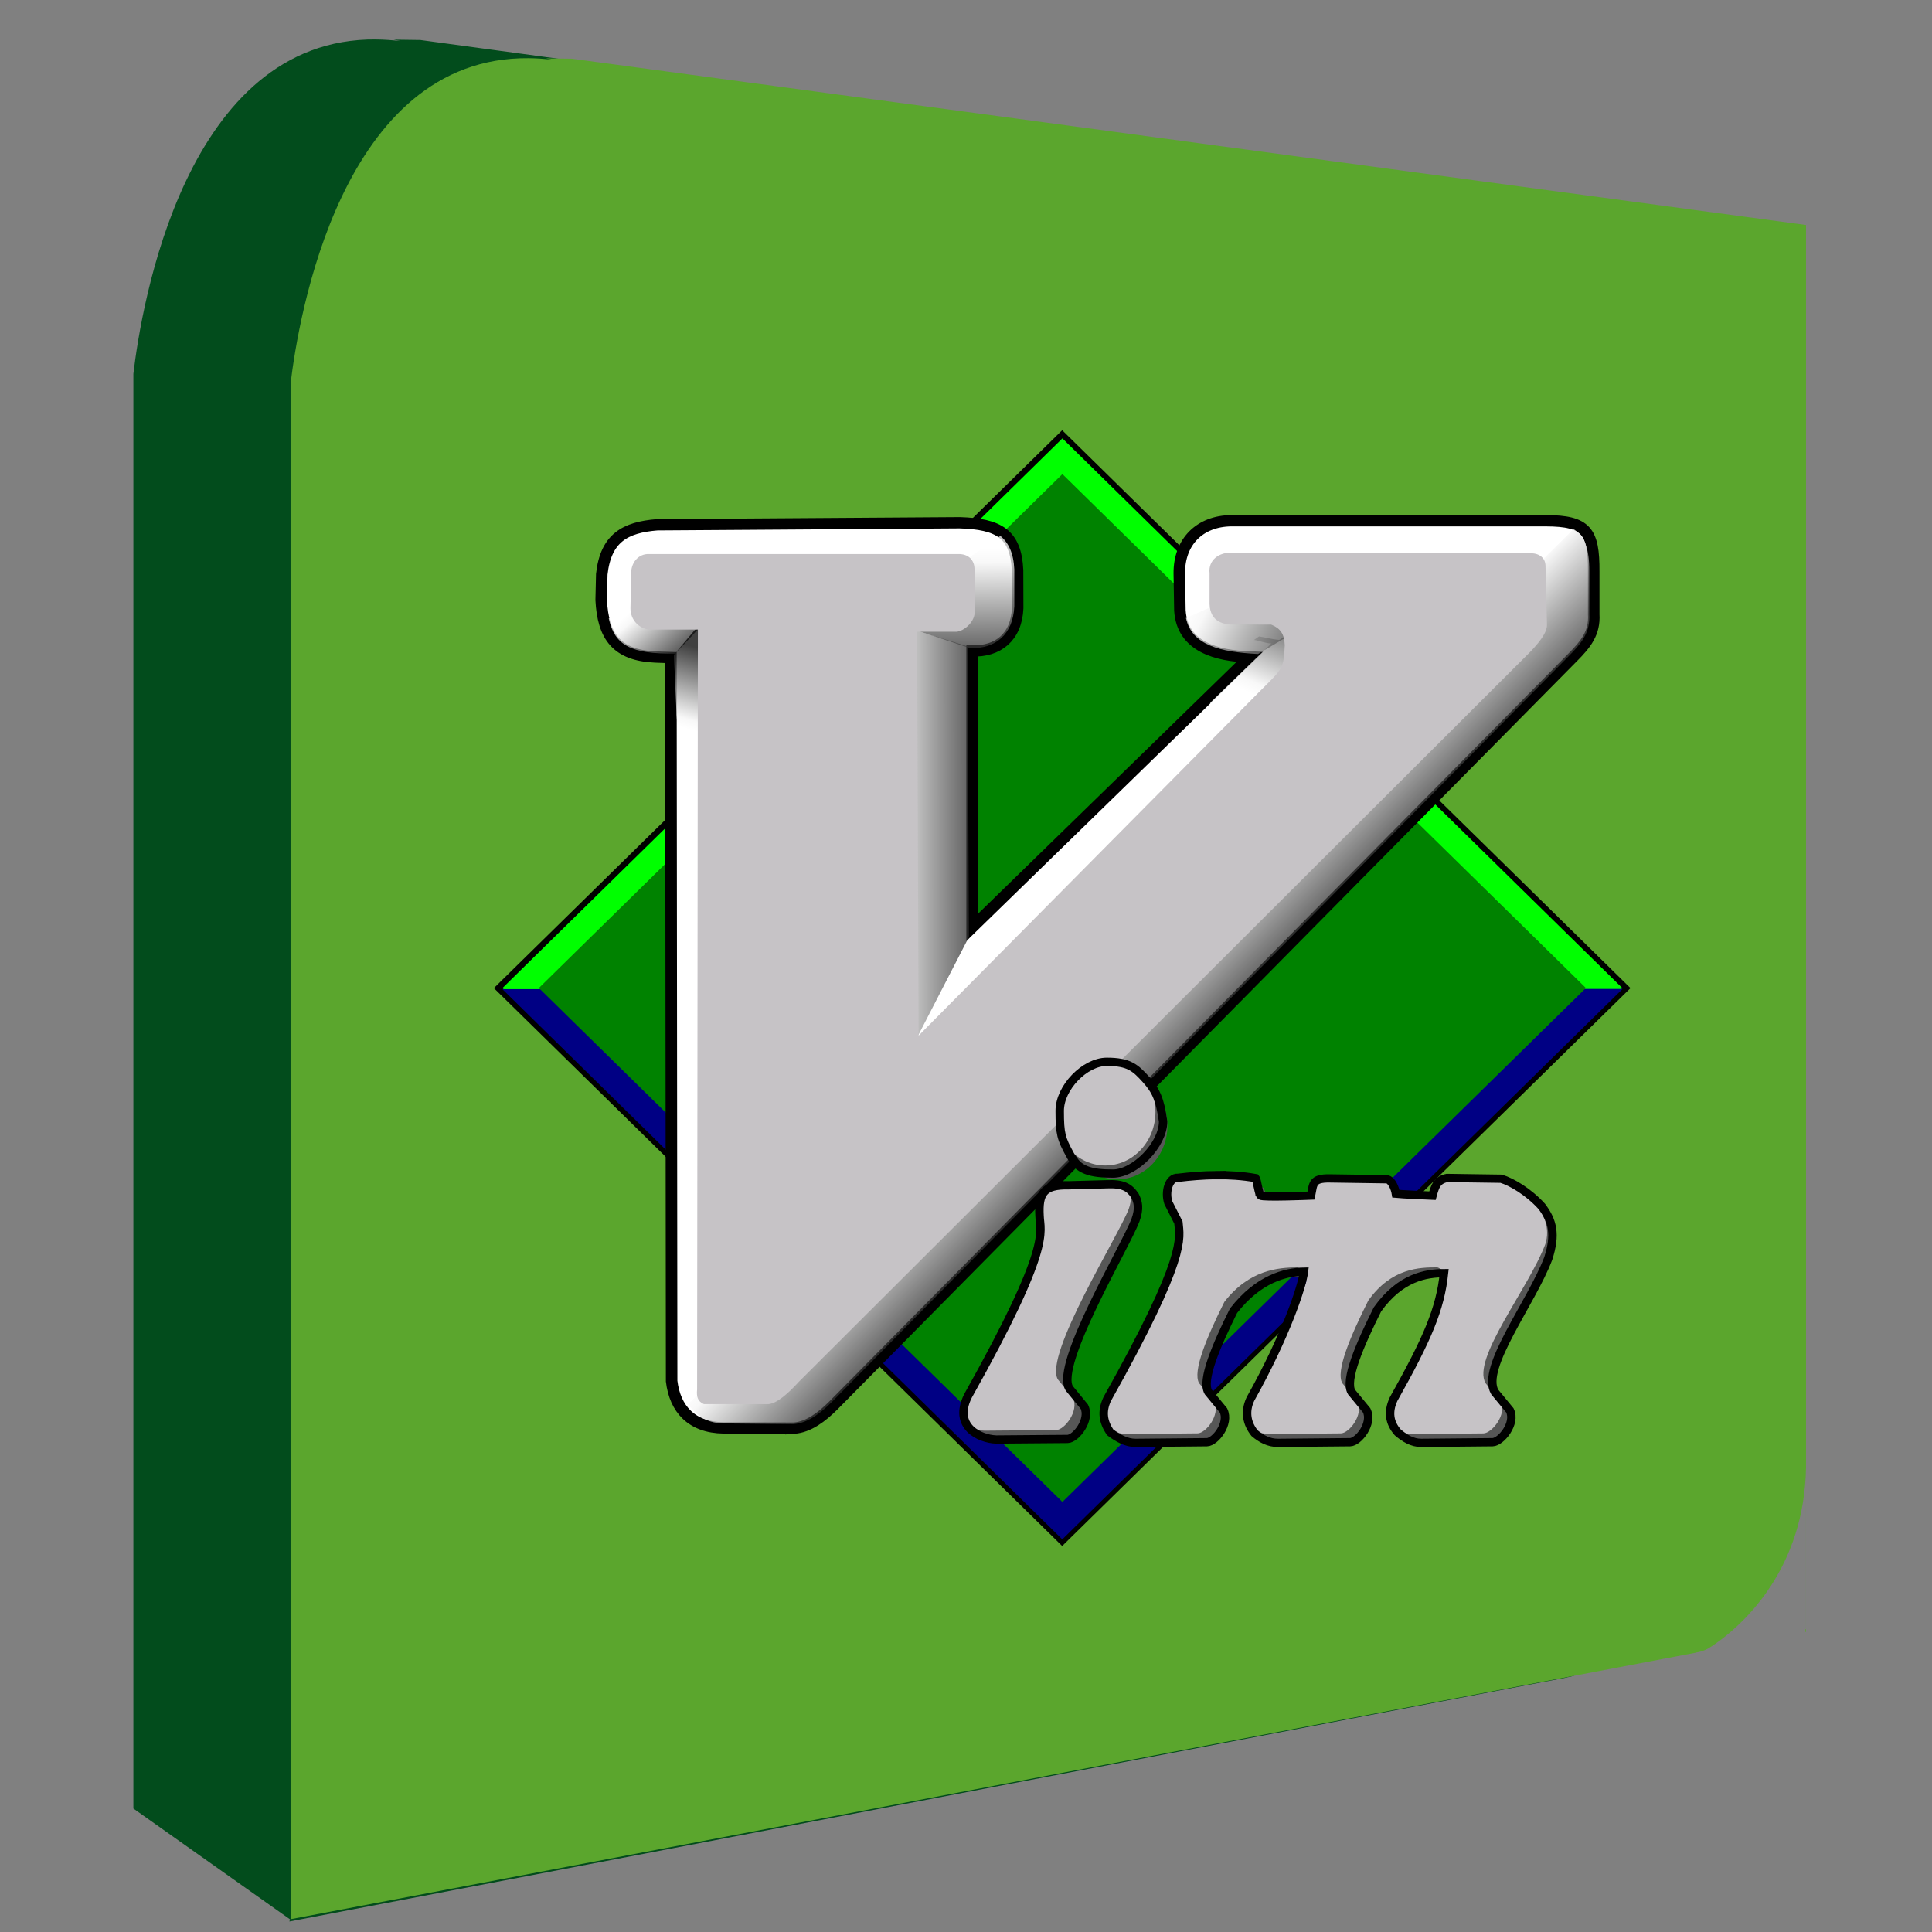 <?xml version="1.0" encoding="UTF-8" standalone="no"?>
<!-- Created with Inkscape (http://www.inkscape.org/) -->

<svg
   xmlns:dc="http://purl.org/dc/elements/1.1/"
   xmlns:cc="http://creativecommons.org/ns#"
   xmlns:rdf="http://www.w3.org/1999/02/22-rdf-syntax-ns#"
   xmlns:svg="http://www.w3.org/2000/svg"
   xmlns="http://www.w3.org/2000/svg"
   xmlns:xlink="http://www.w3.org/1999/xlink"
   xmlns:sodipodi="http://sodipodi.sourceforge.net/DTD/sodipodi-0.dtd"
   xmlns:inkscape="http://www.inkscape.org/namespaces/inkscape"
   width="687.5"
   height="687.5"
   id="svg2"
   version="1.1"
   inkscape:version="0.48.1 r9760"
   sodipodi:docname="qvim.svg">
  <rect width="100%" height="100%" fill="#808080" stroke="none"/>
  <defs
     id="defs4">
    <inkscape:perspective
       sodipodi:type="inkscape:persp3d"
       inkscape:vp_x="1908.7451 : 2659.3422 : 1"
       inkscape:vp_y="21.75477 : -999.76334 : 0"
       inkscape:vp_z="-1331.2984 : 929.66577 : 1"
       inkscape:persp3d-origin="-307.9493 : 1636.999 : 1"
       id="perspective3059" />
    <inkscape:perspective
       sodipodi:type="inkscape:persp3d"
       inkscape:vp_x="1565.888 : 2065.0565 : 1"
       inkscape:vp_y="21.75477 : -999.76334 : 0"
       inkscape:vp_z="-1382.7269 : 803.95147 : 1"
       inkscape:persp3d-origin="-650.80644 : 1042.7133 : 1"
       id="perspective3015" />
    <linearGradient
       gradientUnits="userSpaceOnUse"
       gradientTransform="scale(0.994,1.006)"
       xlink:href="#linearGradient854"
       id="linearGradient857"
       x1="279.122"
       y1="547.958"
       x2="275.04"
       y2="543.906" />
    <linearGradient
       id="linearGradient854">
      <stop
         style="stop-color:#000000;stop-opacity:1;"
         offset="0"
         id="stop855" />
      <stop
         style="stop-color:#f5f5f5;stop-opacity:1;"
         offset="0.878"
         id="stop877" />
      <stop
         style="stop-color:#fff;stop-opacity:1;"
         offset="1"
         id="stop856" />
    </linearGradient>
    <linearGradient
       gradientUnits="userSpaceOnUse"
       gradientTransform="scale(0.362,2.762)"
       xlink:href="#linearGradient854"
       id="linearGradient863"
       x1="737.87"
       y1="197.218"
       x2="723.666"
       y2="197.266" />
    <linearGradient
       id="linearGradient4120">
      <stop
         style="stop-color:#000000;stop-opacity:1;"
         offset="0"
         id="stop4122" />
      <stop
         style="stop-color:#f5f5f5;stop-opacity:1;"
         offset="0.878"
         id="stop4124" />
      <stop
         style="stop-color:#fff;stop-opacity:1;"
         offset="1"
         id="stop4126" />
    </linearGradient>
    <linearGradient
       gradientUnits="userSpaceOnUse"
       gradientTransform="scale(1.079,0.927)"
       xlink:href="#linearGradient854"
       id="linearGradient875"
       x1="247.917"
       y1="577.096"
       x2="247.849"
       y2="571.183" />
    <linearGradient
       id="linearGradient4129">
      <stop
         style="stop-color:#000000;stop-opacity:1;"
         offset="0"
         id="stop4131" />
      <stop
         style="stop-color:#f5f5f5;stop-opacity:1;"
         offset="0.878"
         id="stop4133" />
      <stop
         style="stop-color:#fff;stop-opacity:1;"
         offset="1"
         id="stop4135" />
    </linearGradient>
    <linearGradient
       gradientUnits="userSpaceOnUse"
       gradientTransform="scale(0.873,1.146)"
       xlink:href="#linearGradient854"
       id="linearGradient904"
       x1="432.776"
       y1="444.338"
       x2="431.517"
       y2="448.109" />
    <linearGradient
       id="linearGradient4138">
      <stop
         style="stop-color:#000000;stop-opacity:1;"
         offset="0"
         id="stop4140" />
      <stop
         style="stop-color:#f5f5f5;stop-opacity:1;"
         offset="0.878"
         id="stop4142" />
      <stop
         style="stop-color:#fff;stop-opacity:1;"
         offset="1"
         id="stop4144" />
    </linearGradient>
    <linearGradient
       gradientUnits="userSpaceOnUse"
       gradientTransform="scale(1.439,0.695)"
       xlink:href="#linearGradient854"
       id="linearGradient881"
       x1="196.804"
       y1="764.653"
       x2="192.158"
       y2="763.53" />
    <linearGradient
       id="linearGradient4147">
      <stop
         style="stop-color:#000000;stop-opacity:1;"
         offset="0"
         id="stop4149" />
      <stop
         style="stop-color:#f5f5f5;stop-opacity:1;"
         offset="0.878"
         id="stop4151" />
      <stop
         style="stop-color:#fff;stop-opacity:1;"
         offset="1"
         id="stop4153" />
    </linearGradient>
    <linearGradient
       gradientUnits="userSpaceOnUse"
       gradientTransform="scale(1.308,0.765)"
       xlink:href="#linearGradient854"
       id="linearGradient907"
       x1="195.598"
       y1="696.409"
       x2="193.063"
       y2="694.714" />
    <linearGradient
       id="linearGradient4156">
      <stop
         style="stop-color:#000000;stop-opacity:1;"
         offset="0"
         id="stop4158" />
      <stop
         style="stop-color:#f5f5f5;stop-opacity:1;"
         offset="0.878"
         id="stop4160" />
      <stop
         style="stop-color:#fff;stop-opacity:1;"
         offset="1"
         id="stop4162" />
    </linearGradient>
    <linearGradient
       gradientUnits="userSpaceOnUse"
       gradientTransform="scale(0.501,1.998)"
       xlink:href="#linearGradient854"
       id="linearGradient908"
       x1="508.59"
       y1="267.28"
       x2="508.456"
       y2="269.141" />
    <linearGradient
       id="linearGradient4165">
      <stop
         style="stop-color:#000000;stop-opacity:1;"
         offset="0"
         id="stop4167" />
      <stop
         style="stop-color:#f5f5f5;stop-opacity:1;"
         offset="0.878"
         id="stop4169" />
      <stop
         style="stop-color:#fff;stop-opacity:1;"
         offset="1"
         id="stop4171" />
    </linearGradient>
  </defs>
  <sodipodi:namedview
     id="base"
     pagecolor="#ffffff"
     bordercolor="#666666"
     borderopacity="1.0"
     inkscape:pageopacity="0.0"
     inkscape:pageshadow="2"
     inkscape:zoom="0.49497476"
     inkscape:cx="-88.582239"
     inkscape:cy="429.67391"
     inkscape:document-units="px"
     inkscape:current-layer="layer1"
     showgrid="false"
     objecttolerance="10000"
     guidetolerance="10000"
     inkscape:window-width="1272"
     inkscape:window-height="725"
     inkscape:window-x="0"
     inkscape:window-y="36"
     inkscape:window-maximized="1"
     fit-margin-top="0"
     fit-margin-left="0"
     fit-margin-right="0"
     fit-margin-bottom="0"
     inkscape:snap-center="true" />
  <g
     inkscape:label="Layer 1"
     inkscape:groupmode="layer"
     id="layer1"
     transform="translate(-15.534,-237.447)">
    <g
       id="g3941"
       transform="matrix(0.379,0,0,0.471,822.796,1536.693)">
      <path
         id="path3914"
         d="m -1776.719,-2728.688 c -179.649,-1.374 -220.627,202.177 -228.031,252.625 l 0,1083.969 147.094,83.719 -0.625,1.625 1199.906,-184.438 -0.469,-0.031 c 4.013,-0.344 7.87,-1.531 11.219,-2.906 0.174,-0.082 0.189,-0.07 0.5,-0.219 1.611,-0.776 5.02,-2.499 9.594,-5.187 0.553,-0.383 0.906,-0.688 0.906,-0.688 l -0.156,0.219 c 24.888,-14.807 81.954,-57.139 83.406,-134.969 l 0,125.531 -0.438,0.063 -0.25,2.125 0.719,-0.094 0,-1091.844 -1181.937,-129.062 -25.063,-0.281 6.219,1.094 c -7.768,-0.757 -15.291,-1.163 -22.594,-1.219 l 0,-0.031 z"
         style="fill:#024c1c;fill-opacity:1;stroke-width:10;stroke-miterlimit:4"
         inkscape:connector-curvature="0" />
      <path
         id="rect3092"
         d="m -1633.594,-2714.531 c -176.117,-1.337 -216.304,196.799 -223.562,245.906 l 0,1160.125 1319.906,-201.438 -0.438,-0.031 c 3.934,-0.335 7.717,-1.474 11,-2.812 0.171,-0.079 0.164,-0.073 0.469,-0.219 1.579,-0.756 4.922,-2.446 9.406,-5.062 0.542,-0.373 0.906,-0.656 0.906,-0.656 l -0.156,0.219 c 24.398,-14.413 80.326,-55.645 81.75,-131.406 l 0,122.219 -0.406,0.063 -0.25,2.062 0.688,-0.094 0,-1062.844 -1158.688,-125.625 -24.562,-0.281 6.094,1.062 c -7.615,-0.737 -14.997,-1.133 -22.156,-1.187 z"
         style="fill:#5ba62d;fill-opacity:1;stroke-width:10;stroke-miterlimit:4"
         inkscape:connector-curvature="0" />
    </g>
    <g
       transform="matrix(0.6,0,0,0.589,185.635,386.37)"
       id="g4077">
      <rect
         transform="matrix(9.658,9.658,-9.658,9.658,-4673.626,-6841.97)"
         y="94.687"
         x="614.472"
         height="34.898"
         width="34.898"
         id="rect830"
         style="fill-rule:evenodd;stroke:#000000;stroke-width:0" />
      <rect
         transform="matrix(9.227,9.227,-9.227,9.227,2203.223,-7269.031)"
         y="495.16"
         x="293.942"
         height="35.989"
         width="35.989"
         id="rect827"
         style="fill:#00ff00;fill-rule:evenodd;stroke:#000000;stroke-width:0" />
      <path
         inkscape:connector-curvature="0"
         transform="matrix(13.659,0,0,13.659,-4673.626,-6841.97)"
         sodipodi:nodetypes="cccc"
         id="path829"
         d="m 391.863,526.143 -24.329,24.347 -24.311,-24.336 48.64,-0.011 z"
         style="fill:#000084;fill-rule:evenodd;stroke:#000000;stroke-width:0" />
      <rect
         transform="matrix(9.227,9.227,-9.227,9.227,2203.223,-7269.031)"
         y="496.329"
         x="295.111"
         height="33.65"
         width="33.65"
         id="rect826"
         style="fill:#008200;fill-rule:evenodd;stroke:#000000;stroke-width:0" />
      <path
         inkscape:connector-curvature="0"
         transform="matrix(13.659,0,0,13.659,-3345.564,-7154.425)"
         sodipodi:nodetypes="ccccccccccccccccccccccc"
         id="path844"
         d="m 258.65,568.447 c 0.644,-0.047 1.224,-0.507 1.709,-0.999 l 32.12,-33.11 c 0.554,-0.566 0.95,-1.069 0.9,-1.889 l 0,-1.896 c 0.01,-1.787 -0.33,-2.238 -2.069,-2.243 l -13.676,0 c -1.354,0.016 -2.263,0.923 -2.249,2.339 l 0.026,1.63 c 0.099,1.609 1.598,2.009 3.033,2.058 l -12.056,11.966 0,-12.236 c 1.105,0.038 1.924,-0.592 1.979,-1.889 l -0.005,-1.683 c -0.074,-1.61 -0.817,-2.044 -2.514,-2.096 l -13.136,0.09 c -1.384,0.114 -2.228,0.577 -2.403,2.186 l -0.026,1.143 c 0.08,1.603 0.669,2.443 2.339,2.519 l 0.688,0.026 0.032,32.004 c 0.145,1.231 0.863,2.048 2.249,2.069 l 3.06,0.009 z"
         style="fill:#ffffff;fill-rule:evenodd;stroke:#000000;stroke-width:0.5" />
      <path
         inkscape:connector-curvature="0"
         sodipodi:nodetypes="ccccccccc"
         transform="matrix(13.659,0,0,13.659,-3345.564,-7154.425)"
         id="path853"
         d="m 292.501,528.68 -38.451,38.716 c 0.372,0.447 0.759,0.829 1.537,0.841 l 3.048,0.031 c 0.641,-0.046 1.197,-0.505 1.679,-0.995 l 31.97,-32.965 c 0.552,-0.563 0.952,-1.049 0.902,-1.866 l 0,-1.897 c 0.006,-1.055 -0.227,-1.562 -0.684,-1.866 z"
         style="fill:url(#linearGradient857);fill-opacity:0.75;fill-rule:evenodd;stroke-width:0.375" />
      <path
         inkscape:connector-curvature="0"
         transform="matrix(13.659,0,0,13.659,-3345.564,-7154.425)"
         sodipodi:nodetypes="ccccc"
         id="path865"
         d="m 263.928,551.311 2.323,-4.59 -0.064,-12.853 -2.319,-0.74 0.06,18.182 z"
         style="fill:url(#linearGradient863);fill-opacity:0.75;fill-rule:evenodd;stroke-width:0.375" />
      <path
         inkscape:connector-curvature="0"
         transform="matrix(13.659,0,0,13.659,-3345.564,-7154.425)"
         id="path874"
         d="m 267.616,528.979 -5.18,3.665 3.877,1.302 0.03,0 c 1.055,0.024 1.825,-0.603 1.878,-1.848 l 0,-1.636 c -0.034,-0.737 -0.254,-1.175 -0.606,-1.484 z"
         style="fill:url(#linearGradient875);fill-opacity:0.75;fill-rule:evenodd;stroke-width:0.25" />
      <path
         inkscape:connector-curvature="0"
         transform="matrix(13.659,0,0,13.659,-4673.626,-6841.97)"
         id="path903"
         d="m 380.733,507.583 -1.094,0.688 0.812,0.312 0.281,-1 z m -0.281,1 -3.5,2.125 c -0.272,-0.02 -0.574,-0.111 -0.875,-0.156 l -0.219,0.156 c 0.26,0.038 0.485,0.147 0.75,0.156 l -2.656,2.625 4.375,3 2.125,-7.906 z"
         style="fill:url(#linearGradient904);fill-opacity:0.75;fill-rule:evenodd;stroke-width:0.125" />
      <path
         inkscape:connector-curvature="0"
         transform="matrix(13.659,0,0,13.659,-3345.564,-7154.425)"
         sodipodi:nodetypes="ccccc"
         id="path880"
         d="m 279.296,530.989 -3.623,1.624 c 0.262,1.215 1.496,1.504 3.133,1.592 l 3.527,-2.145 -3.037,-1.071 z"
         style="fill:url(#linearGradient881);fill-opacity:0.75;fill-rule:evenodd;stroke-width:0.375" />
      <path
         inkscape:connector-curvature="0"
         transform="matrix(13.659,0,0,13.659,-3345.564,-7154.425)"
         sodipodi:nodetypes="ccccc"
         id="path905"
         d="m 254.107,531.07 -3.496,1.561 c 0.262,1.215 0.987,1.568 2.879,1.56 l 3.4,-3.672 -2.782,0.551 z"
         style="fill:url(#linearGradient907);fill-opacity:0.75;fill-rule:evenodd;stroke-width:0.375" />
      <path
         inkscape:connector-curvature="0"
         transform="matrix(13.659,0,0,13.659,-3345.564,-7154.425)"
         sodipodi:nodetypes="cccsc"
         id="path906"
         d="m 255.587,531.645 -2.147,2.593 0.112,2.523 c -0.024,0.348 0.532,4.795 1.048,3.038 0.516,-1.757 0.635,-8.348 0.988,-8.155 z"
         style="fill:url(#linearGradient908);fill-opacity:0.75;fill-rule:evenodd;stroke-width:0.125" />
      <path
         inkscape:connector-curvature="0"
         transform="matrix(13.659,0,0,13.659,-3345.564,-7154.425)"
         sodipodi:nodetypes="ccccccccccccccccccccccccccc"
         id="path846"
         d="m 257.551,567.383 c 0.37,-0.033 0.87,-0.49 1.306,-0.979 l 31.777,-32.306 c 0.348,-0.381 0.727,-0.823 0.716,-1.204 l -0.064,-2.585 c 0,-0.337 -0.26,-0.581 -0.685,-0.559 l -12.923,-0.03 c -0.555,-0.022 -1.044,0.316 -0.979,0.914 l 0,1.353 c 0.022,0.818 0.652,0.936 1.098,0.914 l 1.575,0.002 c 0.413,0.174 0.571,0.416 0.592,0.916 -0.051,1.03 -0.073,1.013 -1.057,2.008 l -14.842,15.258 -0.064,-17.864 1.712,0 c 0.316,-0.033 0.726,-0.387 0.78,-0.778 l 0,-2.007 c -0.011,-0.381 -0.25,-0.664 -0.718,-0.653 l -13.406,0 c -0.49,-0.022 -0.816,0.413 -0.783,0.914 l -0.032,1.486 c -0.002,0.5 0.358,0.897 0.815,0.941 l 2.112,0 -0.033,33.606 c -0.033,0.348 0.033,0.533 0.294,0.653 l 2.807,-1e-5 z"
         style="fill:#c6c3c6;fill-rule:evenodd;stroke-width:0.25" />
      <g
         style="fill:#575757"
         transform="matrix(13.659,0,0,13.659,-4672.139,-6838.184)"
         id="g1043">
        <path
           transform="matrix(1.054,0,0,1.054,-34.647,-9.324)"
           d="m 385.804,513.514 c 0,1.242 -0.926,2.249 -2.069,2.249 -1.143,0 -2.069,-1.007 -2.069,-2.249 0,-1.242 0.926,-2.249 2.069,-2.249 1.143,0 2.069,1.007 2.069,2.249 z"
           sodipodi:ry="2.2493234"
           sodipodi:rx="2.0693774"
           sodipodi:cy="513.51428"
           sodipodi:cx="383.73456"
           id="path1044"
           style="fill:#575757;fill-opacity:1;fill-rule:evenodd;stroke:none"
           sodipodi:type="arc" />
        <path
           inkscape:connector-curvature="0"
           transform="translate(46.57,-30.92)"
           sodipodi:nodetypes="cccccccccc"
           id="path1045"
           d="m 316.995,575.201 c 3.666,-6.658 3.127,-7.22 3.104,-7.963 -0.052,-0.99 0.165,-1.372 1.26,-1.35 l 1.665,-0.045 c 1.012,-0.045 1.35,0.315 1.08,1.08 -0.432,1.166 -3.695,6.468 -3.078,7.539 l 0.656,0.817 c 0.277,0.581 -0.369,1.416 -0.728,1.424 l -3.103,0.026 c -0.757,0.008 -1.2,-0.772 -0.855,-1.53 z"
           style="fill:#575757;fill-opacity:1;fill-rule:evenodd;stroke:none" />
        <path
           inkscape:connector-curvature="0"
           transform="translate(46.57,-30.92)"
           sodipodi:nodetypes="ccccccccccccccccccccccccccccccccccc"
           id="path1046"
           d="m 329.573,565.571 c -1.144,-0.207 -2.31,-0.144 -3.364,-0.014 -0.412,-0.03 -0.574,0.639 -0.424,1.104 l 0.438,0.875 c 0.056,0.706 0.41,1.449 -3.094,7.812 -0.345,0.757 0.118,1.539 0.875,1.531 l 3.094,-0.031 c 0.359,-0.008 0.995,-0.825 0.719,-1.406 l -0.656,-0.812 c -0.298,-0.517 0.337,-2.045 1.094,-3.594 1.093,-1.436 2.356,-1.517 3.156,-1.531 0.239,0.054 0.336,0.328 0.406,0.625 -0.405,1.11 -0.924,2.413 -2.469,5.219 -0.345,0.757 0.086,1.539 0.844,1.531 l 3.125,-0.031 c 0.359,-0.008 0.996,-0.825 0.719,-1.406 l -0.656,-0.812 c -0.303,-0.525 0.353,-2.084 1.125,-3.656 1.011,-1.449 2.236,-1.469 3,-1.469 0.305,0.094 0.375,0.479 0.375,0.875 -0.422,1.114 -0.843,2.3 -2.312,4.969 -0.345,0.757 0.086,1.539 0.844,1.531 l 3.094,-0.031 c 0.359,-0.008 1.027,-0.825 0.75,-1.406 l -0.656,-0.812 c -0.618,-1.071 1.866,-4.192 2.59,-6.145 0.45,-1.395 -1.094,-2.615 -1.948,-2.884 l -2.354,-0.036 c -0.424,0.097 -0.513,0.341 -0.63,0.786 l -1.61,-0.014 c 0.032,-0.412 -0.076,-0.684 -0.379,-0.714 l -2.466,-0.036 c -0.796,-0.016 -0.717,0.27 -0.819,0.759 l -2.401,10e-4 c 0.132,-0.258 0.13,-0.607 -0.008,-0.775 z"
           style="fill:#575757;fill-opacity:1;fill-rule:evenodd;stroke:none" />
      </g>
      <path
         inkscape:connector-curvature="0"
         transform="matrix(13.659,0,0,13.659,-4041.013,-7266.029)"
         sodipodi:nodetypes="ccccccccccccccccccccccccccccccccccc"
         id="path960"
         d="m 329.573,565.571 c -1.144,-0.207 -2.31,-0.144 -3.364,-0.014 -0.412,-0.03 -0.574,0.639 -0.424,1.104 l 0.438,0.875 c 0.056,0.706 0.41,1.449 -3.094,7.812 -0.345,0.757 0.118,1.539 0.875,1.531 l 3.094,-0.031 c 0.359,-0.008 0.995,-0.825 0.719,-1.406 l -0.656,-0.812 c -0.298,-0.517 0.337,-2.045 1.094,-3.594 1.093,-1.436 2.356,-1.517 3.156,-1.531 0.239,0.054 0.336,0.328 0.406,0.625 -0.405,1.11 -0.924,2.413 -2.469,5.219 -0.345,0.757 0.086,1.539 0.844,1.531 l 3.125,-0.031 c 0.359,-0.008 0.996,-0.825 0.719,-1.406 l -0.656,-0.812 c -0.303,-0.525 0.353,-2.084 1.125,-3.656 1.011,-1.449 2.236,-1.469 3,-1.469 0.305,0.094 0.375,0.479 0.375,0.875 -0.422,1.114 -0.843,2.3 -2.312,4.969 -0.345,0.757 0.086,1.539 0.844,1.531 l 3.094,-0.031 c 0.359,-0.008 1.027,-0.825 0.75,-1.406 l -0.656,-0.812 c -0.618,-1.071 1.866,-4.192 2.59,-6.145 0.45,-1.395 -1.094,-2.615 -1.948,-2.884 l -2.354,-0.036 c -0.424,0.097 -0.513,0.341 -0.63,0.786 l -1.61,-0.014 c 0.032,-0.412 -0.076,-0.684 -0.379,-0.714 l -2.466,-0.036 c -0.796,-0.016 -0.717,0.27 -0.819,0.759 l -2.401,10e-4 c 0.132,-0.258 0.13,-0.607 -0.008,-0.775 z"
         style="fill:#c6c3c6;fill-rule:evenodd;stroke:none" />
      <path
         inkscape:connector-curvature="0"
         sodipodi:nodetypes="cccccccccccccccccccccccccccccccccccccc"
         id="path934"
         d="m 437.7,457.108 c -7.734,0.084 -15.304,0.735 -22.5,1.625 -5.632,-0.409 -7.83,8.713 -5.781,15.062 l 5.969,11.969 c 0.771,9.642 5.61,19.776 -42.25,106.688 -3.513,7.714 -2.29,13.784 1.724,20.012 4.465,3.453 9.68,6.48 15.182,6.426 l 42.25,-0.406 c 4.91,-0.111 13.592,-11.286 9.812,-19.219 L 433.137,588.17 c -4.076,-7.067 4.606,-27.937 14.938,-49.094 14.759,-19.378 30.822,-23.412 41.769,-23.629 -1.034,8.797 -10.665,38.678 -31.769,77.004 -3.55,7.795 -1.997,14.853 2.486,20.565 3.909,3.404 8.519,5.927 13.983,5.873 l 42.688,-0.406 c 4.91,-0.111 13.593,-11.286 9.812,-19.219 l -8.969,-11.094 c -4.135,-7.17 4.836,-28.459 15.375,-49.938 13.58,-19.462 28.994,-21.853 39.457,-21.867 -2.247,21.677 -9.82,39.633 -29.894,76.086 -3.55,7.795 -2.456,14.394 2.486,20.106 3.909,3.404 8.52,6.386 13.983,6.332 l 42.25,-0.406 c 4.91,-0.111 14.03,-11.286 10.25,-19.219 L 603.012,588.17 c -8.436,-14.628 21.838,-54.039 31.734,-80.724 4.573,-14.544 2.639,-22.661 -3.886,-31.451 -7.859,-8.826 -17.722,-14.706 -24.035,-16.699 l -32.156,-0.469 c -5.798,1.322 -6.999,4.643 -8.594,10.719 0,0 -19.197,-0.879 -21.666,-1.162 -0.495,-3.21 -2.504,-8.48 -5.49,-8.776 l -33.688,-0.5 c -10.866,-0.223 -9.794,3.696 -11.188,10.375 0,0 -28.795,1.216 -29.774,0.018 -1.185,-0.214 -2.154,-9.382 -3.133,-10.58 -7.811,-1.414 -15.703,-1.896 -23.438,-1.812 z"
         style="fill:none;stroke:#000000;stroke-width:5;stroke-opacity:1;stroke-dasharray:none" />
      <g
         id="g937">
        <path
           inkscape:connector-curvature="0"
           transform="matrix(13.659,0,0,13.659,-4041.013,-7266.029)"
           sodipodi:nodetypes="cccccccccc"
           id="path955"
           d="m 316.995,575.201 c 3.666,-6.658 3.127,-7.22 3.104,-7.963 -0.052,-0.99 0.165,-1.372 1.26,-1.35 l 1.665,-0.045 c 1.012,-0.045 1.35,0.315 1.08,1.08 -0.432,1.166 -3.695,6.468 -3.078,7.539 l 0.656,0.817 c 0.277,0.581 -0.369,1.416 -0.728,1.424 l -3.103,0.026 c -0.757,0.008 -1.2,-0.772 -0.855,-1.53 z"
           style="fill:#c6c3c6;fill-rule:evenodd;stroke:none" />
        <path
           inkscape:connector-curvature="0"
           sodipodi:nodetypes="ccccccccccc"
           id="path935"
           d="m 372.967,462.639 -22.75,0.625 c -14.952,-0.307 -17.904,4.919 -17.188,18.438 0.307,10.139 7.672,17.81 -42.406,108.75 -9.041,18.315 6.586,26.002 16.656,26.406 l 42.375,-0.344 c 4.91,-0.111 13.718,-11.537 9.938,-19.469 l -8.969,-11.156 c -8.436,-14.628 33.406,-85.66 39.308,-101.592 2.456,-6.957 1.604,-10.959 -0.359,-14.846 -3.308,-4.916 -6.996,-7.24 -16.606,-6.812 z"
           style="fill:none;stroke:#000000;stroke-width:5;stroke-opacity:1;stroke-dasharray:none" />
      </g>
      <g
         id="g940">
        <path
           transform="matrix(14.391,0,0,14.391,-5150.331,-6971.059)"
           d="m 385.804,513.514 c 0,1.242 -0.926,2.249 -2.069,2.249 -1.143,0 -2.069,-1.007 -2.069,-2.249 0,-1.242 0.926,-2.249 2.069,-2.249 1.143,0 2.069,1.007 2.069,2.249 z"
           sodipodi:ry="2.2493234"
           sodipodi:rx="2.0693774"
           sodipodi:cy="513.51428"
           sodipodi:cx="383.73456"
           id="path866"
           style="fill:#c6c3c6;fill-rule:evenodd;stroke:none"
           sodipodi:type="arc" />
        <path
           inkscape:connector-curvature="0"
           sodipodi:nodetypes="czzzzsz"
           id="path936"
           d="m 372.94,388.653 c -13.06,0 -27.945,15.609 -27.945,29.621 1e-5,14.011 0.904,16.841 6.076,26.44 4.713,9.598 12.413,11.467 25.461,11.467 13.048,0 29.781,-17.456 29.781,-31.457 -1.836,-13.542 -4.306,-18.797 -10.207,-25.459 -6.253,-7.059 -10.106,-10.611 -23.166,-10.611 z"
           style="fill:none;stroke:#000000;stroke-width:5;stroke-opacity:1;stroke-dasharray:none" />
      </g>
    </g>
  </g>
</svg>
